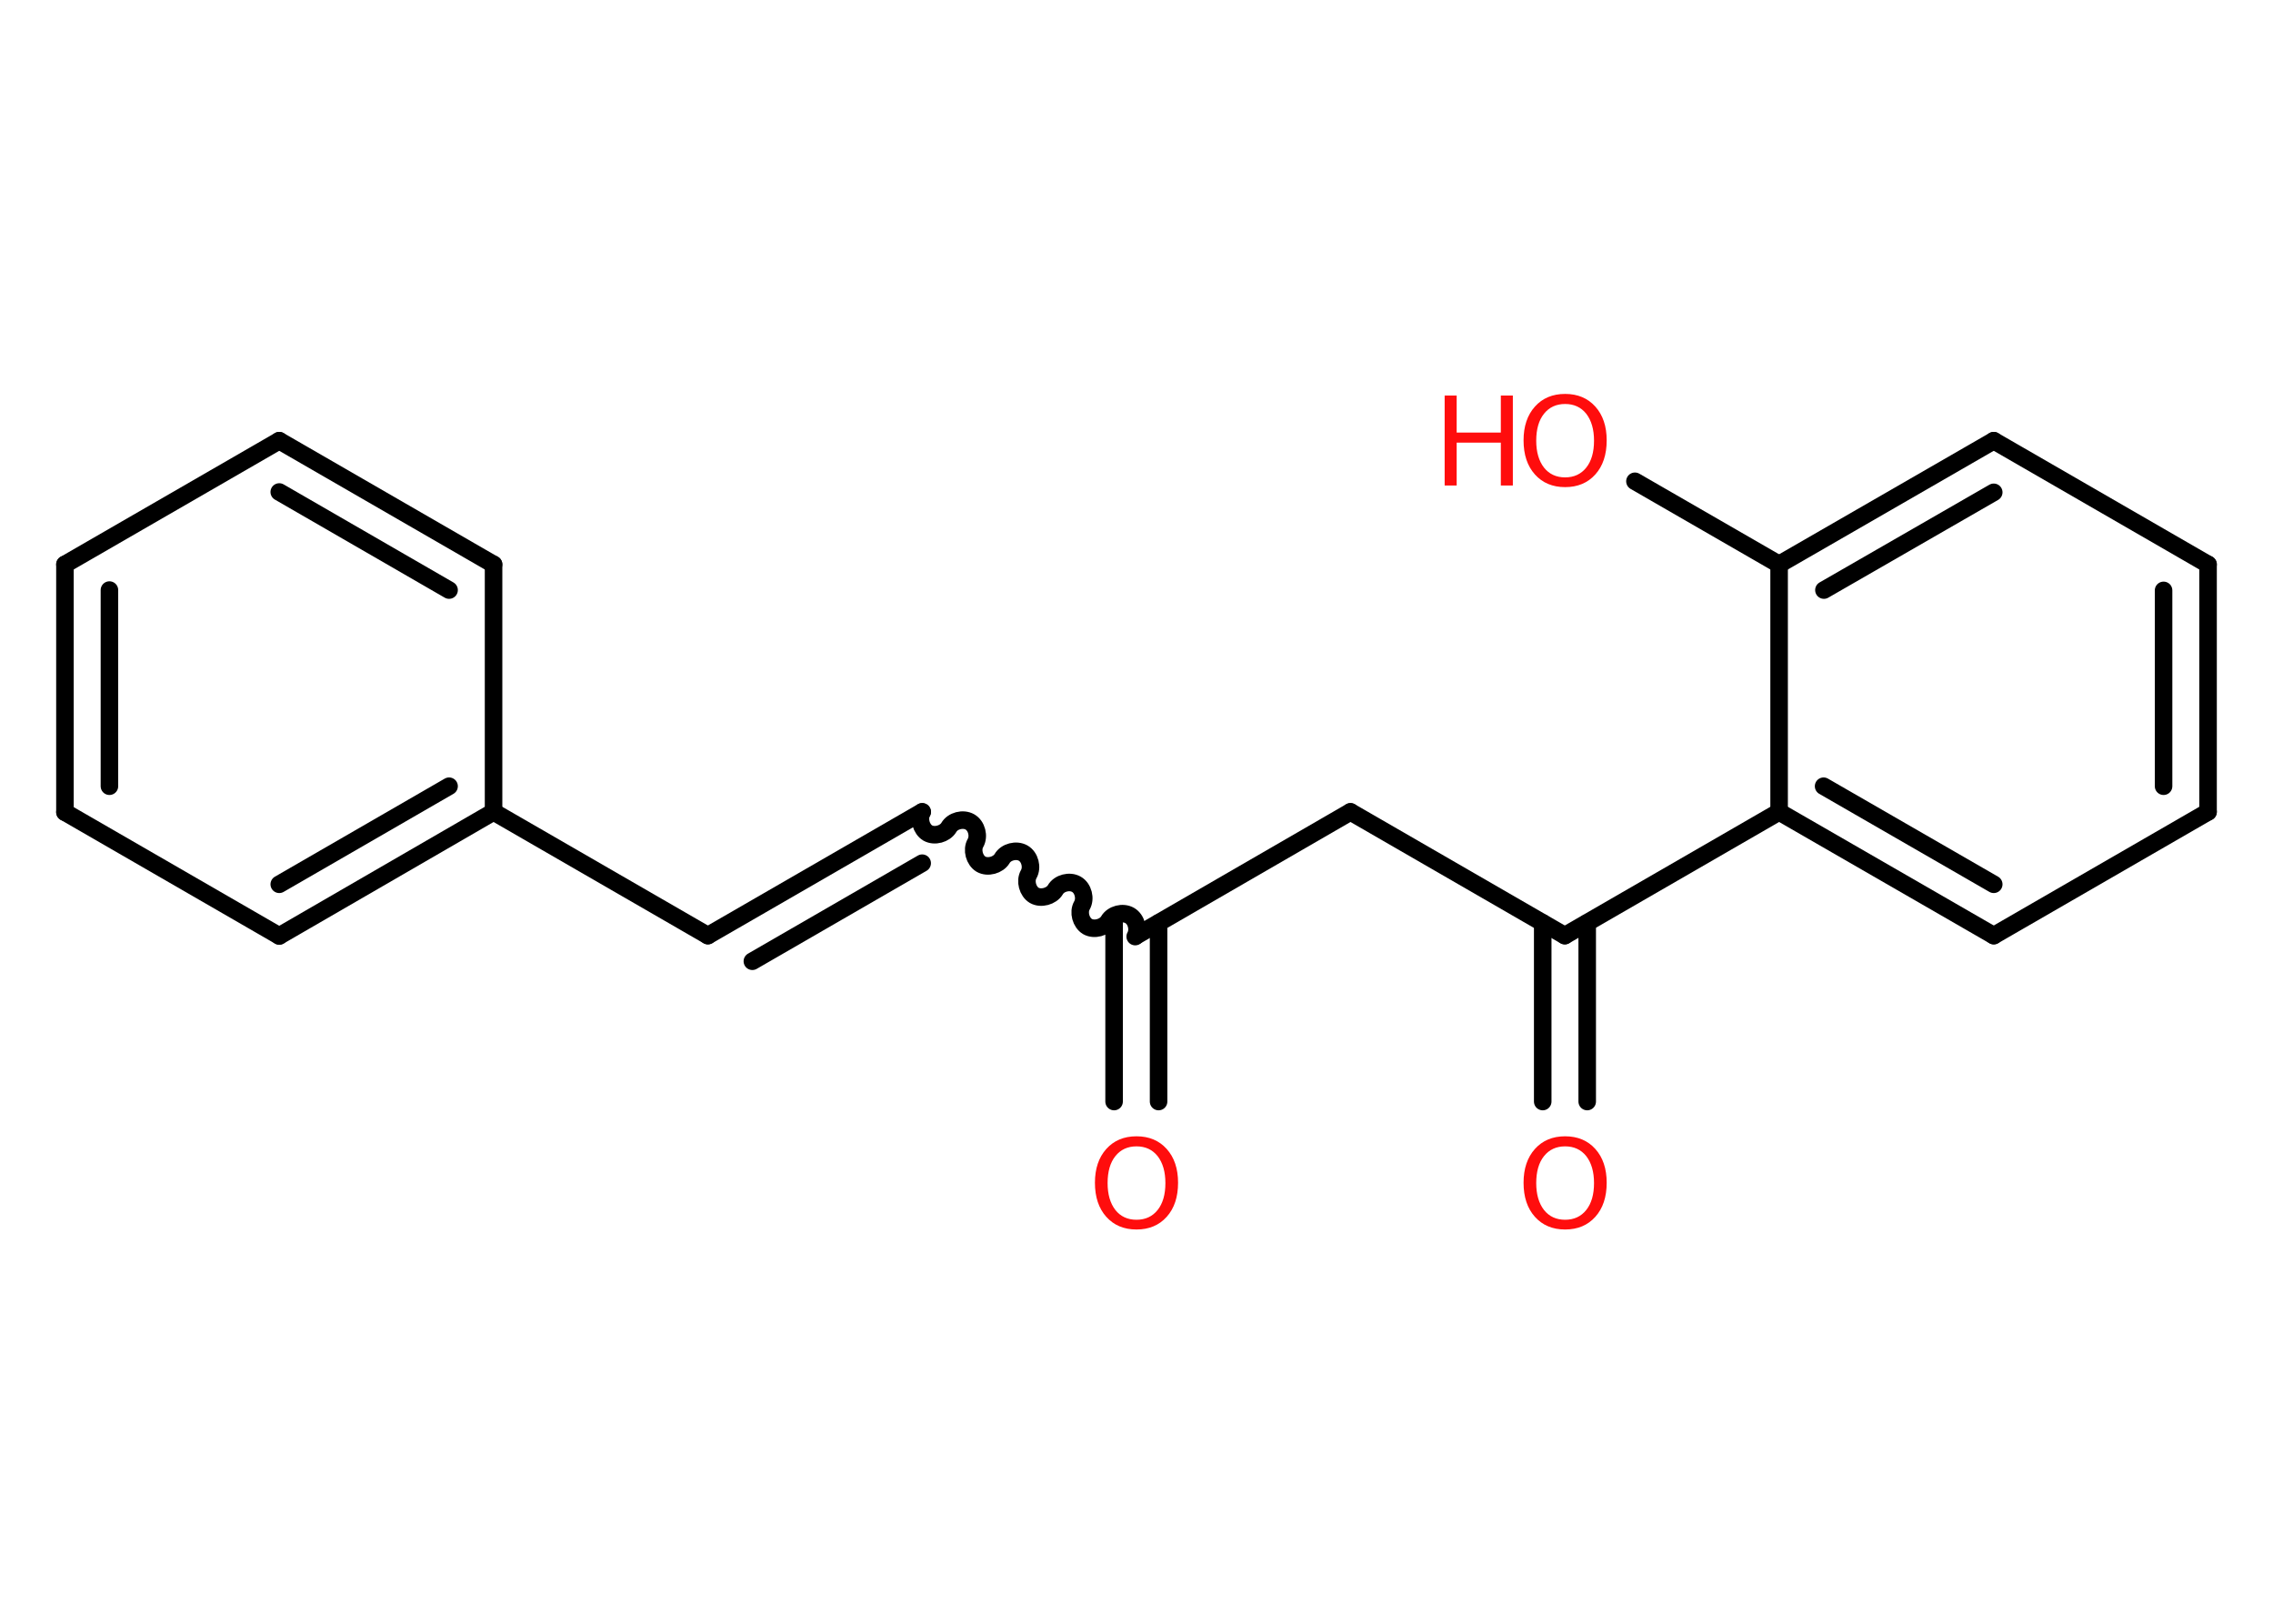 <?xml version='1.0' encoding='UTF-8'?>
<!DOCTYPE svg PUBLIC "-//W3C//DTD SVG 1.1//EN" "http://www.w3.org/Graphics/SVG/1.1/DTD/svg11.dtd">
<svg version='1.2' xmlns='http://www.w3.org/2000/svg' xmlns:xlink='http://www.w3.org/1999/xlink' width='70.0mm' height='50.0mm' viewBox='0 0 70.0 50.0'>
  <desc>Generated by the Chemistry Development Kit (http://github.com/cdk)</desc>
  <g stroke-linecap='round' stroke-linejoin='round' stroke='#000000' stroke-width='.54' fill='#FF0D0D'>
    <rect x='.0' y='.0' width='70.0' height='50.0' fill='#FFFFFF' stroke='none'/>
    <g id='mol1' class='mol'>
      <g id='mol1bnd1' class='bond'>
        <line x1='34.31' y1='33.92' x2='34.31' y2='28.42'/>
        <line x1='35.68' y1='33.92' x2='35.68' y2='28.42'/>
      </g>
      <path id='mol1bnd2' class='bond' d='M28.4 25.0c-.12 .21 -.03 .53 .17 .65c.21 .12 .53 .03 .65 -.17c.12 -.21 .44 -.29 .65 -.17c.21 .12 .29 .44 .17 .65c-.12 .21 -.03 .53 .17 .65c.21 .12 .53 .03 .65 -.17c.12 -.21 .44 -.29 .65 -.17c.21 .12 .29 .44 .17 .65c-.12 .21 -.03 .53 .17 .65c.21 .12 .53 .03 .65 -.17c.12 -.21 .44 -.29 .65 -.17c.21 .12 .29 .44 .17 .65c-.12 .21 -.03 .53 .17 .65c.21 .12 .53 .03 .65 -.17c.12 -.21 .44 -.29 .65 -.17c.21 .12 .29 .44 .17 .65' fill='none' stroke='#000000' stroke-width='.54'/>
      <g id='mol1bnd3' class='bond'>
        <line x1='28.4' y1='25.0' x2='21.8' y2='28.81'/>
        <line x1='28.4' y1='26.58' x2='23.17' y2='29.6'/>
      </g>
      <line id='mol1bnd4' class='bond' x1='21.8' y1='28.81' x2='15.2' y2='25.0'/>
      <g id='mol1bnd5' class='bond'>
        <line x1='8.6' y1='28.82' x2='15.2' y2='25.0'/>
        <line x1='8.6' y1='27.23' x2='13.83' y2='24.21'/>
      </g>
      <line id='mol1bnd6' class='bond' x1='8.6' y1='28.82' x2='2.0' y2='25.01'/>
      <g id='mol1bnd7' class='bond'>
        <line x1='2.0' y1='17.38' x2='2.0' y2='25.01'/>
        <line x1='3.37' y1='18.17' x2='3.37' y2='24.21'/>
      </g>
      <line id='mol1bnd8' class='bond' x1='2.0' y1='17.38' x2='8.6' y2='13.57'/>
      <g id='mol1bnd9' class='bond'>
        <line x1='15.2' y1='17.38' x2='8.6' y2='13.57'/>
        <line x1='13.83' y1='18.17' x2='8.6' y2='15.15'/>
      </g>
      <line id='mol1bnd10' class='bond' x1='15.2' y1='25.0' x2='15.2' y2='17.38'/>
      <line id='mol1bnd11' class='bond' x1='35.0' y1='28.81' x2='41.59' y2='25.0'/>
      <line id='mol1bnd12' class='bond' x1='41.59' y1='25.0' x2='48.19' y2='28.81'/>
      <g id='mol1bnd13' class='bond'>
        <line x1='48.88' y1='28.42' x2='48.88' y2='33.92'/>
        <line x1='47.51' y1='28.42' x2='47.51' y2='33.92'/>
      </g>
      <line id='mol1bnd14' class='bond' x1='48.19' y1='28.81' x2='54.79' y2='25.0'/>
      <g id='mol1bnd15' class='bond'>
        <line x1='54.79' y1='25.0' x2='61.4' y2='28.81'/>
        <line x1='56.16' y1='24.21' x2='61.4' y2='27.23'/>
      </g>
      <line id='mol1bnd16' class='bond' x1='61.4' y1='28.81' x2='68.0' y2='25.0'/>
      <g id='mol1bnd17' class='bond'>
        <line x1='68.0' y1='25.0' x2='68.0' y2='17.38'/>
        <line x1='66.63' y1='24.21' x2='66.63' y2='18.18'/>
      </g>
      <line id='mol1bnd18' class='bond' x1='68.0' y1='17.38' x2='61.4' y2='13.57'/>
      <g id='mol1bnd19' class='bond'>
        <line x1='61.4' y1='13.57' x2='54.79' y2='17.38'/>
        <line x1='61.4' y1='15.16' x2='56.17' y2='18.17'/>
      </g>
      <line id='mol1bnd20' class='bond' x1='54.79' y1='25.0' x2='54.79' y2='17.38'/>
      <line id='mol1bnd21' class='bond' x1='54.79' y1='17.38' x2='50.35' y2='14.82'/>
      <path id='mol1atm1' class='atom' d='M35.0 35.3q-.41 .0 -.65 .3q-.24 .3 -.24 .83q.0 .52 .24 .83q.24 .3 .65 .3q.41 .0 .65 -.3q.24 -.3 .24 -.83q.0 -.52 -.24 -.83q-.24 -.3 -.65 -.3zM35.0 34.99q.58 .0 .93 .39q.35 .39 .35 1.04q.0 .66 -.35 1.05q-.35 .39 -.93 .39q-.58 .0 -.93 -.39q-.35 -.39 -.35 -1.05q.0 -.65 .35 -1.04q.35 -.39 .93 -.39z' stroke='none'/>
      <path id='mol1atm13' class='atom' d='M48.2 35.3q-.41 .0 -.65 .3q-.24 .3 -.24 .83q.0 .52 .24 .83q.24 .3 .65 .3q.41 .0 .65 -.3q.24 -.3 .24 -.83q.0 -.52 -.24 -.83q-.24 -.3 -.65 -.3zM48.2 34.99q.58 .0 .93 .39q.35 .39 .35 1.04q.0 .66 -.35 1.05q-.35 .39 -.93 .39q-.58 .0 -.93 -.39q-.35 -.39 -.35 -1.05q.0 -.65 .35 -1.04q.35 -.39 .93 -.39z' stroke='none'/>
      <g id='mol1atm20' class='atom'>
        <path d='M48.2 12.44q-.41 .0 -.65 .3q-.24 .3 -.24 .83q.0 .52 .24 .83q.24 .3 .65 .3q.41 .0 .65 -.3q.24 -.3 .24 -.83q.0 -.52 -.24 -.83q-.24 -.3 -.65 -.3zM48.2 12.13q.58 .0 .93 .39q.35 .39 .35 1.04q.0 .66 -.35 1.05q-.35 .39 -.93 .39q-.58 .0 -.93 -.39q-.35 -.39 -.35 -1.05q.0 -.65 .35 -1.04q.35 -.39 .93 -.39z' stroke='none'/>
        <path d='M44.49 12.18h.37v1.14h1.36v-1.14h.37v2.77h-.37v-1.32h-1.36v1.32h-.37v-2.77z' stroke='none'/>
      </g>
    </g>
  </g>
</svg>

